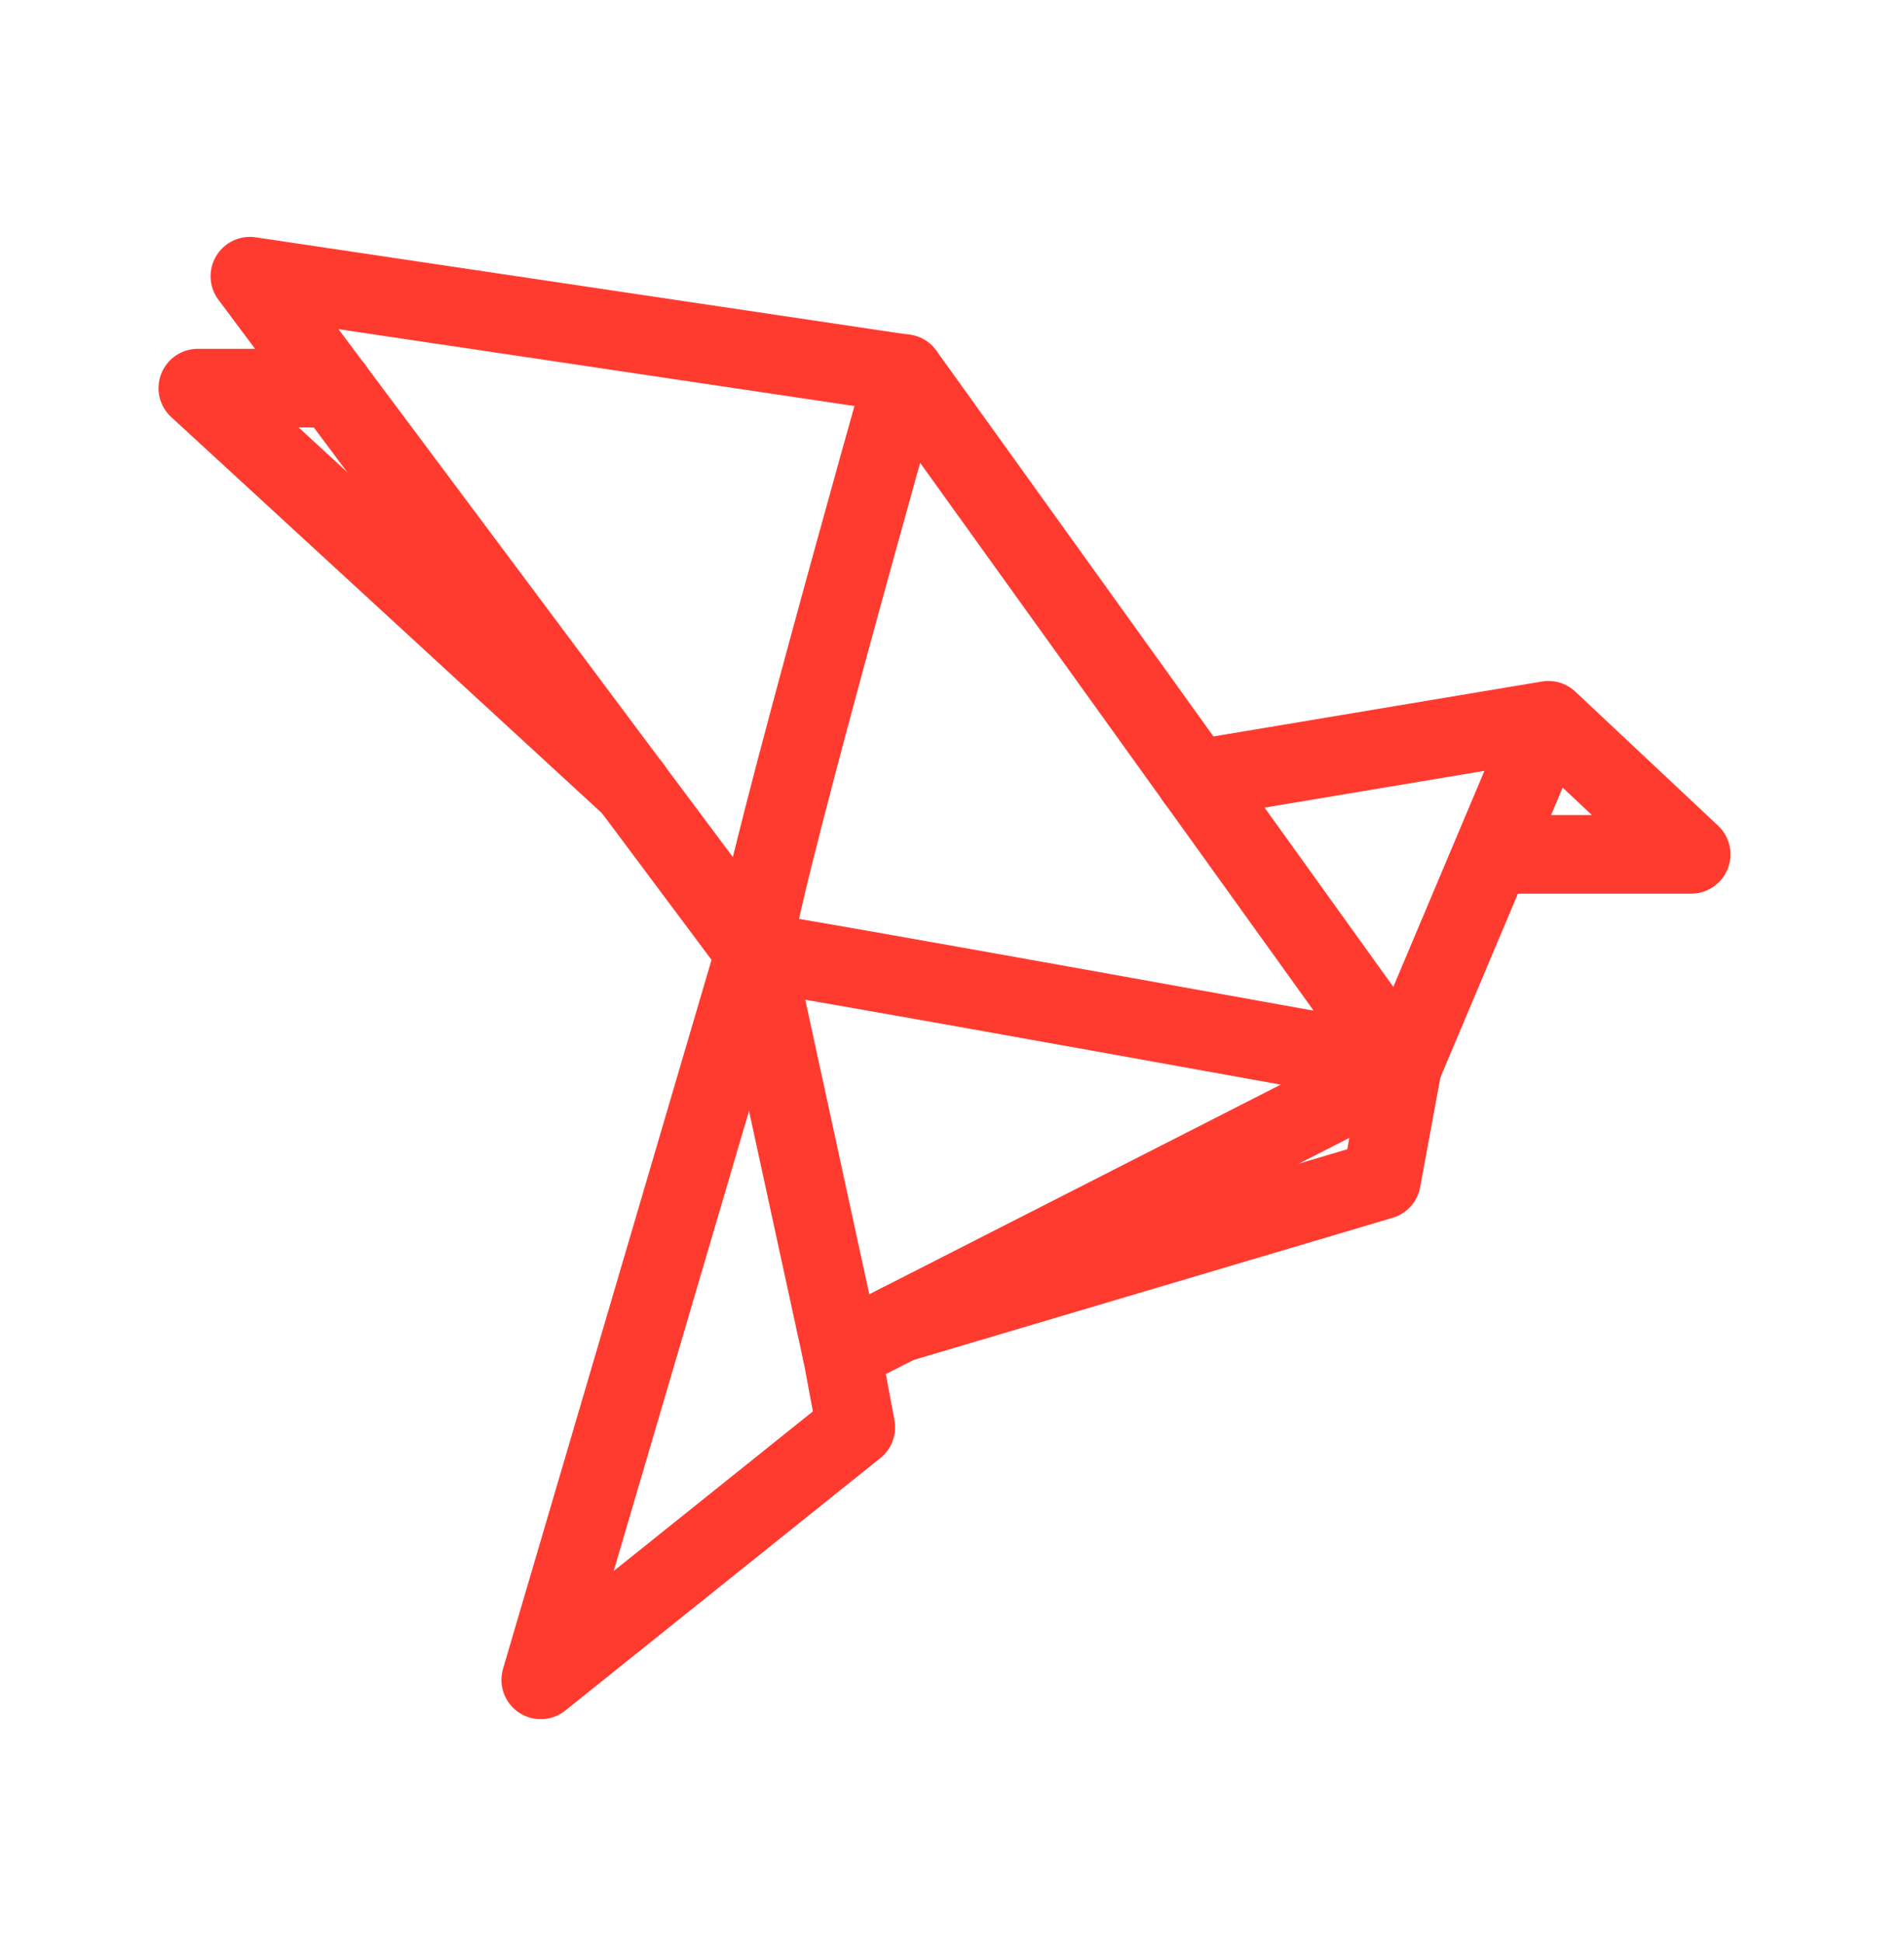 <svg width="50" height="51" viewBox="0 0 50 51" fill="none" xmlns="http://www.w3.org/2000/svg">
<path d="M23.75 9.805C23.75 9.805 19.454 24.981 19.819 24.981C20.184 24.981 36.824 27.998 36.824 27.998L23.75 9.805Z" stroke="#FF3B30" stroke-width="2.064" stroke-linecap="round" stroke-linejoin="round"/>
<path d="M23.749 9.81L6.562 7.25L19.818 24.986L22.104 35.499L36.823 28.003L40.662 18.906M40.662 18.906L31.399 20.455M40.662 18.906L44.411 22.425H39.177" stroke="#FF3B30" stroke-width="2.064" stroke-linecap="round" stroke-linejoin="round"/>
<path d="M22.108 35.5L22.474 37.466L14.2 44.093L19.822 24.987M36.827 28.004L36.279 30.975L23.616 34.732M8.761 10.188H5.195L16.594 20.666" stroke="#FF3B30" stroke-width="2.064" stroke-linecap="round" stroke-linejoin="round"/>
</svg>

